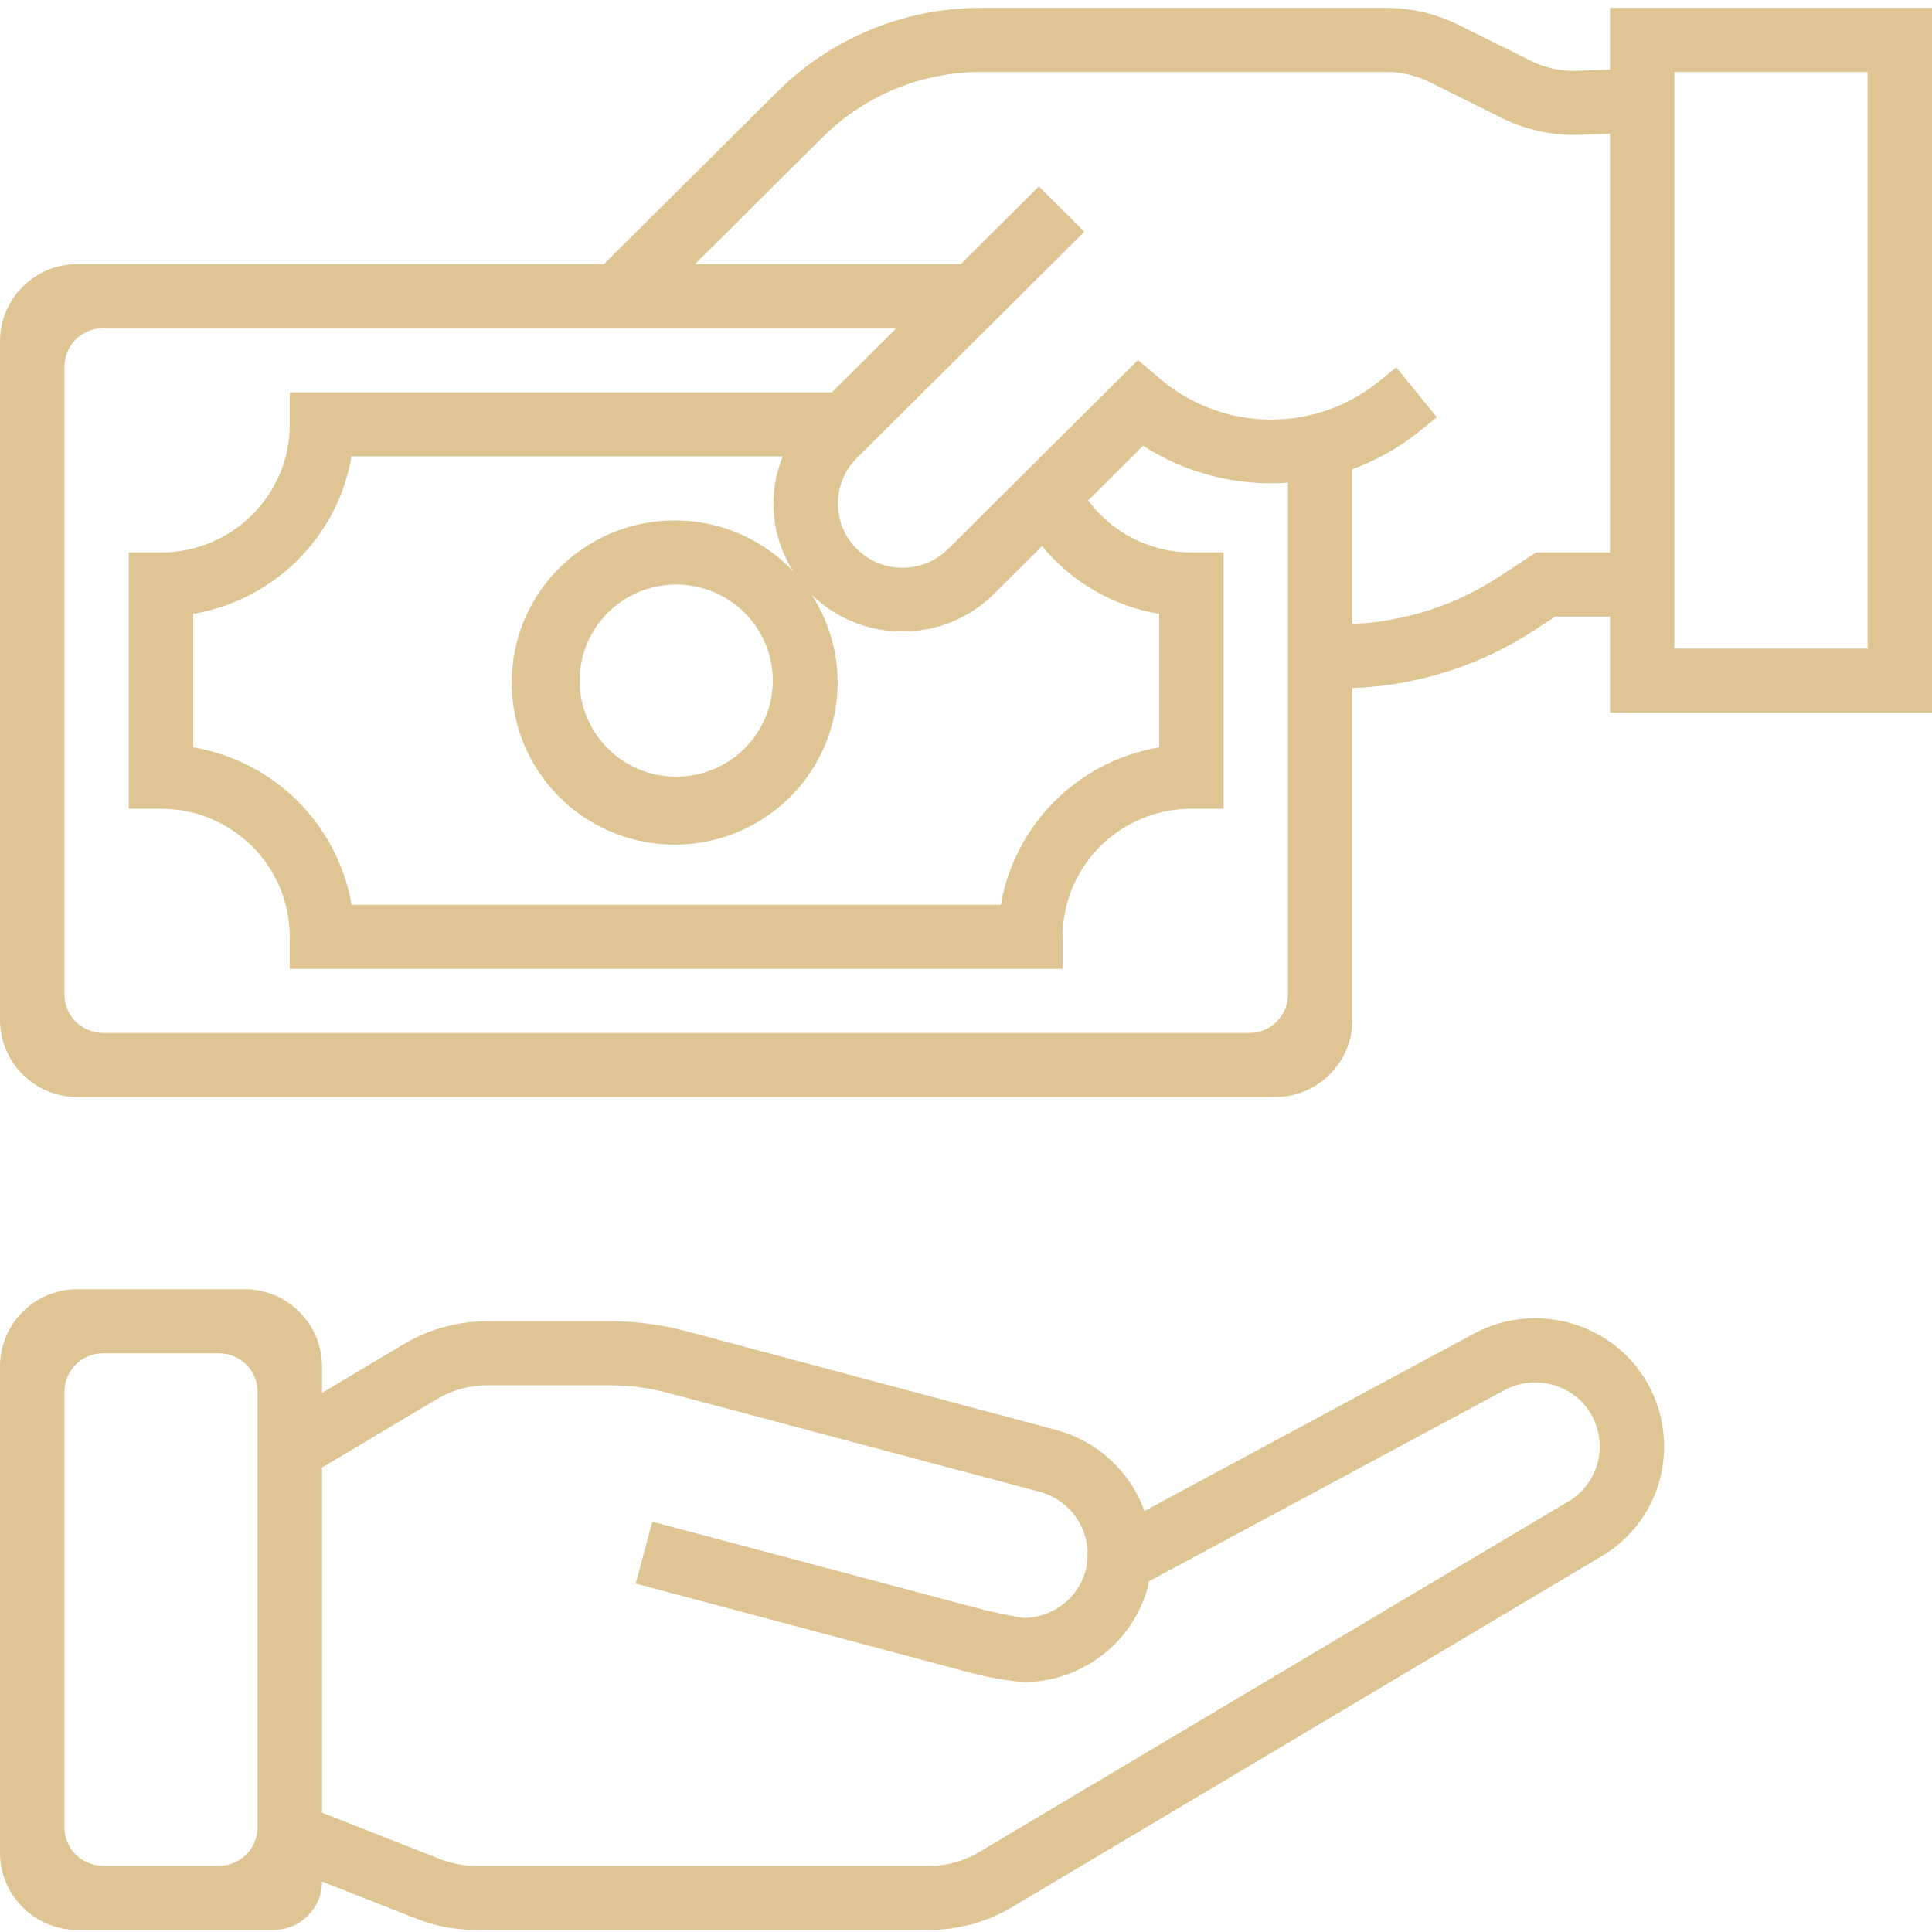 <svg width="50" height="50" viewBox="0 0 50 50" fill="none" xmlns="http://www.w3.org/2000/svg">
<path d="M8.334 36.048L10.456 34.783C11.103 34.398 11.843 34.195 12.597 34.194H15.791C16.445 34.193 17.096 34.277 17.729 34.443L27.353 37.013C28.405 37.302 29.25 38.082 29.619 39.104L38.084 34.548C38.77 34.159 39.574 34.027 40.349 34.175C40.642 34.227 40.926 34.319 41.192 34.45C41.794 34.737 42.293 35.2 42.624 35.777C42.913 36.279 43.064 36.848 43.064 37.427C43.073 38.608 42.444 39.703 41.417 40.294L26.245 49.325C25.586 49.731 24.827 49.946 24.052 49.946H12.31C11.786 49.946 11.266 49.848 10.779 49.656L8.334 48.695C8.334 49.386 7.774 49.946 7.083 49.946H2C0.896 49.946 0 49.051 0 47.946V35.365C0 34.261 0.896 33.365 2 33.365H6.334C7.438 33.365 8.334 34.261 8.334 35.365V36.048ZM11.391 48.114C11.683 48.228 11.994 48.288 12.308 48.288H24.052C24.521 48.288 24.982 48.156 25.38 47.908L40.572 38.867C41.088 38.57 41.405 38.02 41.401 37.428C41.399 37.137 41.322 36.851 41.177 36.598C41.011 36.312 40.761 36.083 40.461 35.941C40.329 35.877 40.189 35.832 40.045 35.807C39.939 35.787 39.832 35.777 39.725 35.777C39.439 35.776 39.157 35.851 38.909 35.992L29.729 40.927C29.719 40.978 29.719 41.027 29.705 41.078C29.311 42.525 27.991 43.53 26.484 43.532C26.02 43.49 25.56 43.408 25.11 43.288L16.452 40.983L16.882 39.381L25.512 41.676C25.892 41.763 26.382 41.863 26.484 41.871C27.236 41.873 27.896 41.372 28.095 40.65C28.121 40.55 28.137 40.447 28.143 40.343C28.143 40.343 28.149 40.142 28.143 40.072C28.079 39.379 27.591 38.797 26.917 38.61L17.297 36.05C16.806 35.919 16.3 35.852 15.791 35.852H12.597C12.145 35.852 11.701 35.975 11.313 36.206L8.334 37.98V46.912L11.391 48.114ZM6.667 36.023C6.667 35.471 6.219 35.023 5.667 35.023H2.667C2.115 35.023 1.667 35.471 1.667 36.023V47.288C1.667 47.84 2.115 48.288 2.667 48.288H5.667C6.219 48.288 6.667 47.84 6.667 47.288V36.023Z" fill="#DEC593"/>
<path d="M15.63 6.836L20.1 2.39C21.503 0.985 23.413 0.198 25.403 0.204H35.88C36.527 0.205 37.164 0.355 37.743 0.642L39.611 1.571C39.985 1.759 40.401 1.848 40.82 1.831L41.667 1.802V0.204H50V18.443H41.667V15.956H40.25L39.746 16.287C38.335 17.219 36.692 17.745 35 17.807V26.391C35 27.496 34.105 28.391 33 28.391H2C0.895 28.391 0 27.496 0 26.391V8.836C0 7.732 0.895 6.836 2 6.836H15.63ZM43.333 16.785H48.333V1.862H43.333V16.785ZM38.823 14.908L39.75 14.298H41.667V3.461L40.881 3.489C40.183 3.513 39.491 3.364 38.866 3.054L37 2.125C36.652 1.952 36.269 1.862 35.88 1.862H25.403C23.855 1.858 22.37 2.47 21.279 3.562L17.987 6.836H24.863L26.886 4.825L28.064 5.996L22.177 11.853C21.523 12.501 21.521 13.553 22.172 14.204C22.824 14.855 23.882 14.857 24.536 14.209L29.452 9.318L30.036 9.815C31.647 11.176 34.002 11.211 35.653 9.898L36.136 9.509L37.186 10.797L36.698 11.191C36.187 11.597 35.614 11.918 35 12.142V16.148C36.364 16.088 37.686 15.659 38.823 14.908ZM26.969 14.132L25.712 15.383C24.406 16.662 22.311 16.664 21.003 15.387C22.227 17.271 21.744 19.779 19.908 21.081C18.071 22.382 15.531 22.017 14.141 20.251C12.75 18.485 13.001 15.944 14.711 14.482C16.421 13.02 18.984 13.154 20.53 14.786C19.96 13.897 19.859 12.788 20.257 11.811H9.098C8.739 13.897 7.097 15.53 5 15.887V19.341C7.097 19.697 8.739 21.331 9.098 23.417H25.902C26.261 21.331 27.903 19.697 30 19.341V15.887C28.809 15.687 27.732 15.064 26.969 14.132ZM20 17.614C20 16.24 18.881 15.127 17.5 15.127C16.119 15.127 15 16.24 15 17.614C15 18.987 16.119 20.101 17.5 20.101C18.881 20.101 20 18.987 20 17.614ZM1.667 25.733C1.667 26.286 2.114 26.733 2.667 26.733H32.333C32.886 26.733 33.333 26.286 33.333 25.733V12.489C32.012 12.588 30.695 12.253 29.583 11.536L28.162 12.951C28.787 13.796 29.778 14.296 30.833 14.298H31.667V20.93H30.833C28.992 20.93 27.5 22.415 27.5 24.246V25.075H7.5V24.246C7.5 22.415 6.007 20.93 4.167 20.93H3.333V14.298H4.167C6.007 14.298 7.5 12.813 7.5 10.982V10.153H21.53L23.197 8.494H2.667C2.114 8.494 1.667 8.942 1.667 9.494V25.733Z" fill="#DEC593"/>
</svg>
